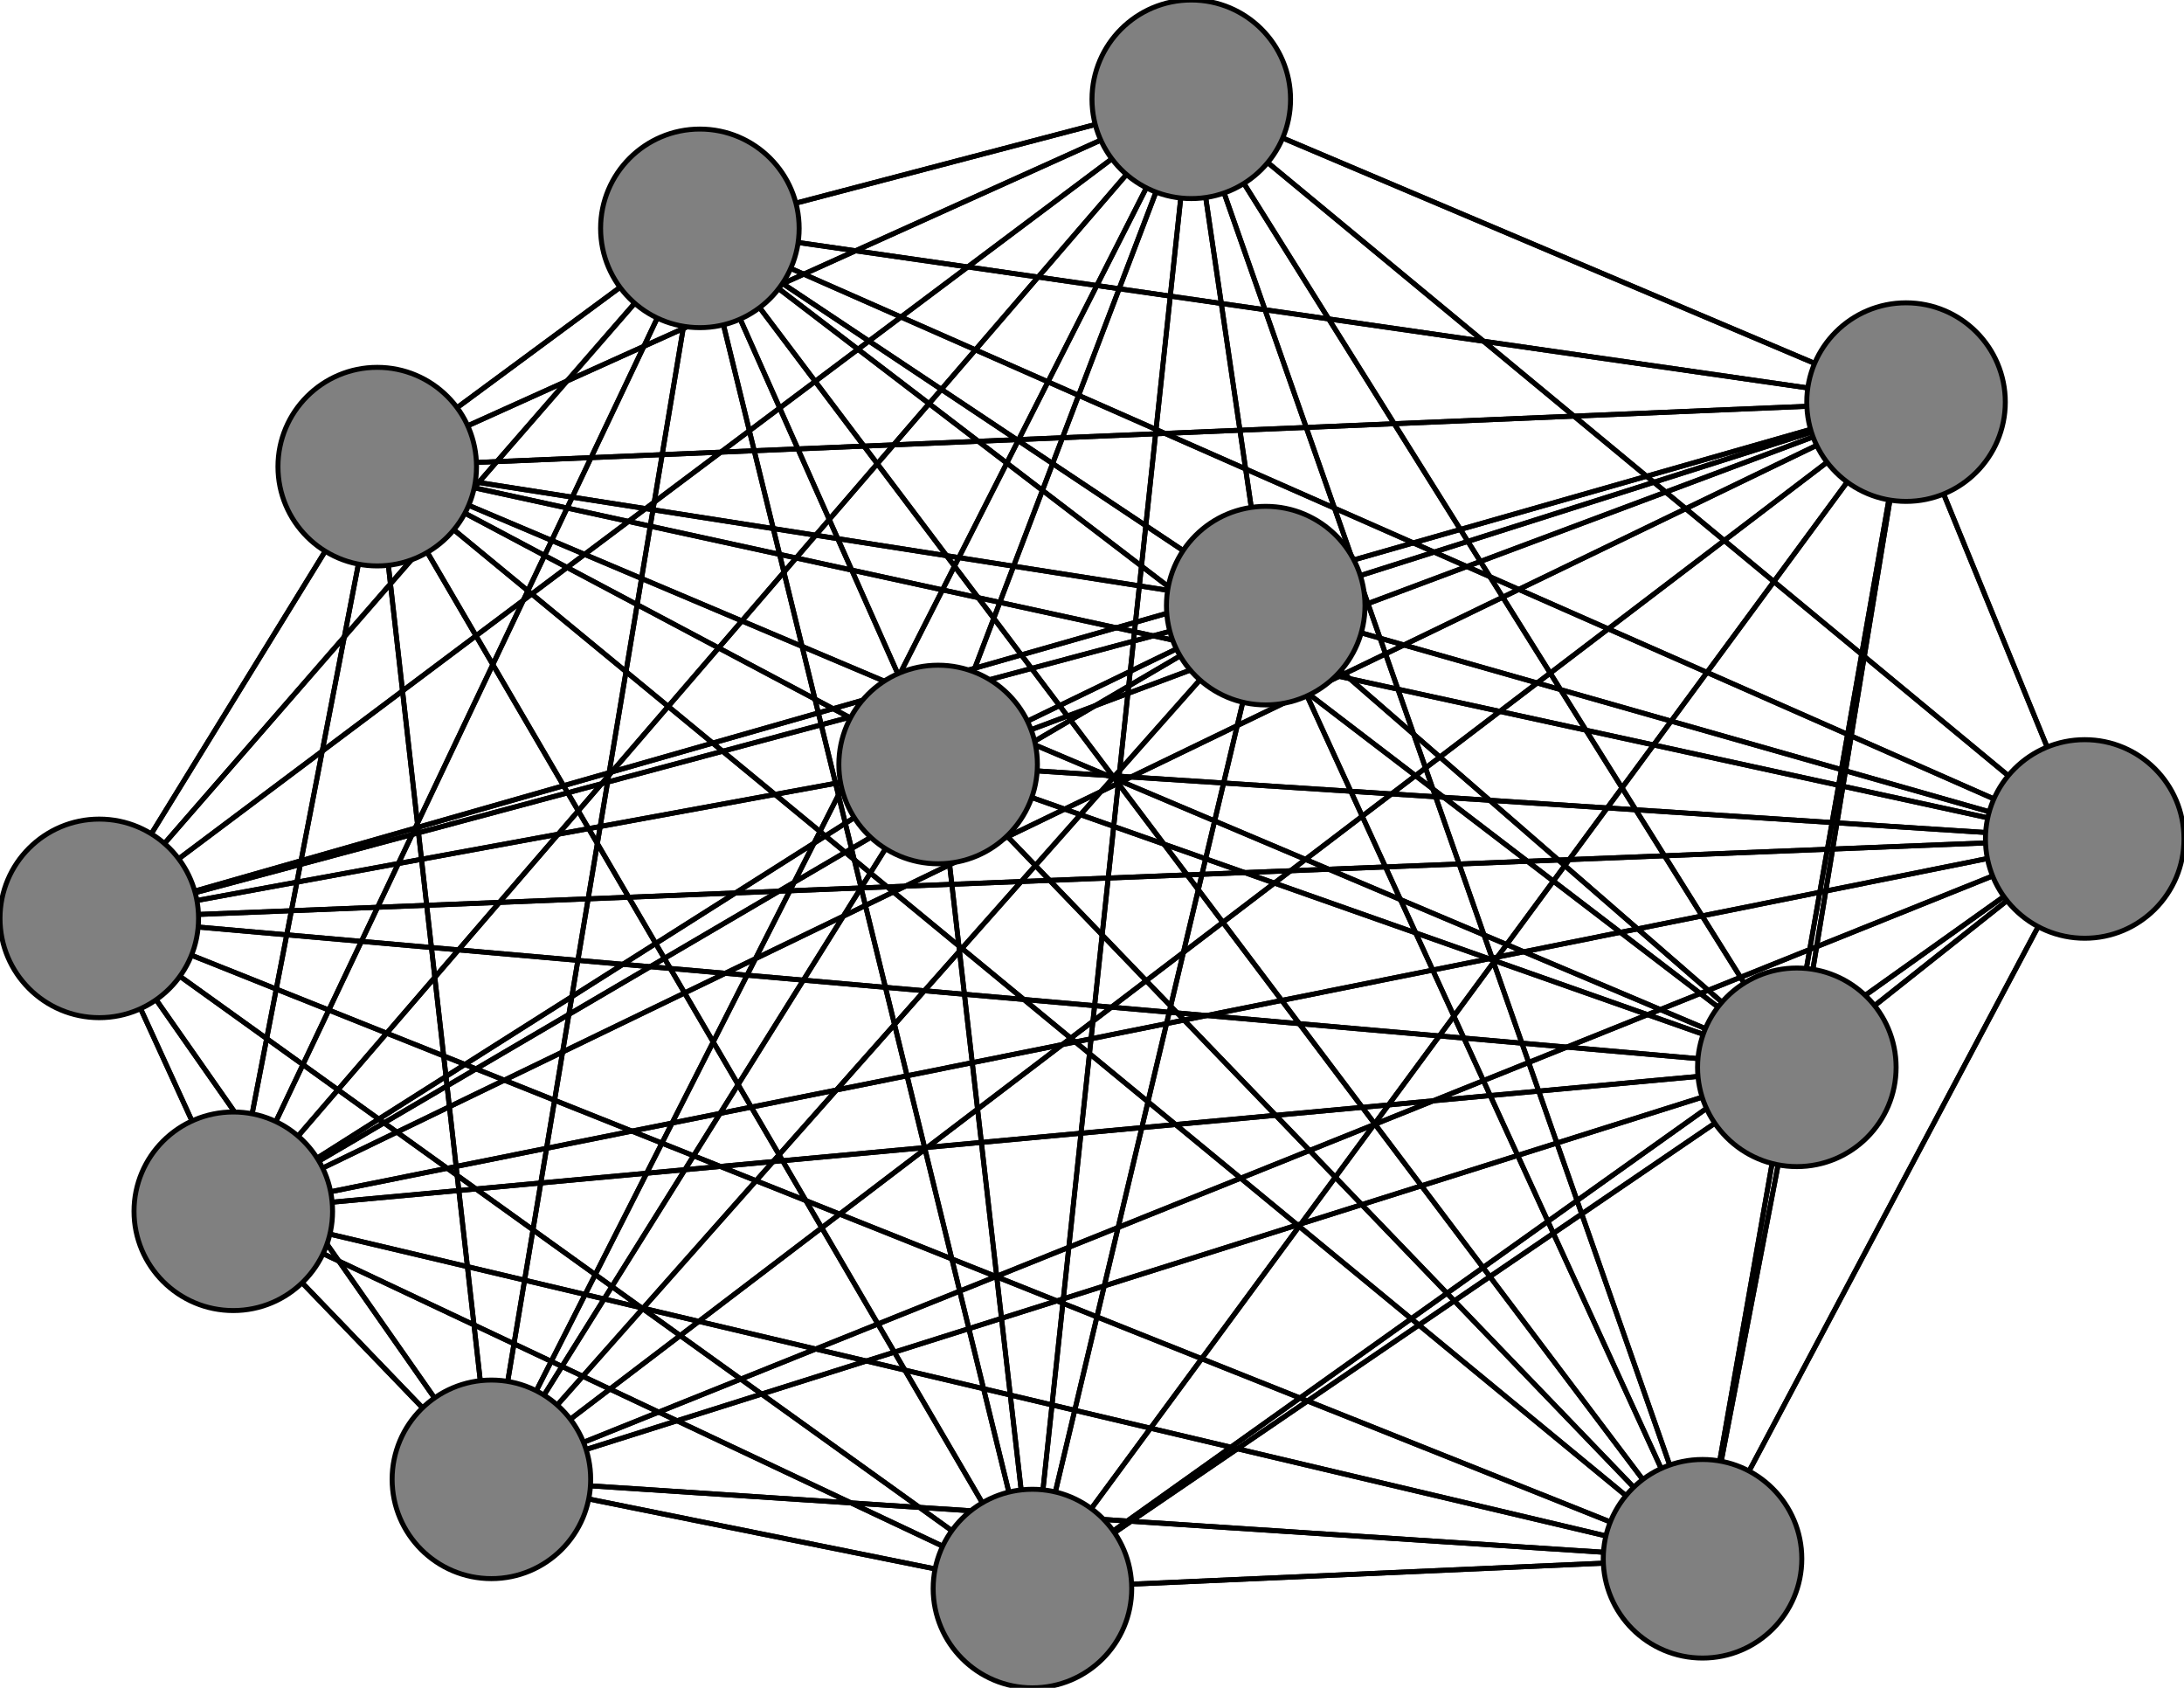 <svg width="440" height="340" xmlns="http://www.w3.org/2000/svg">
<path stroke-width="1" stroke="black" d="M 189 154 420 169"/>
<path stroke-width="1" stroke="black" d="M 343 314 362 215"/>
<path stroke-width="1" stroke="black" d="M 343 314 240 20"/>
<path stroke-width="1" stroke="black" d="M 343 314 76 94"/>
<path stroke-width="1" stroke="black" d="M 343 314 20 185"/>
<path stroke-width="1" stroke="black" d="M 343 314 47 244"/>
<path stroke-width="1" stroke="black" d="M 343 314 384 81"/>
<path stroke-width="1" stroke="black" d="M 343 314 141 46"/>
<path stroke-width="1" stroke="black" d="M 343 314 99 298"/>
<path stroke-width="1" stroke="black" d="M 47 244 189 154"/>
<path stroke-width="1" stroke="black" d="M 47 244 420 169"/>
<path stroke-width="1" stroke="black" d="M 47 244 208 320"/>
<path stroke-width="1" stroke="black" d="M 47 244 255 122"/>
<path stroke-width="1" stroke="black" d="M 47 244 362 215"/>
<path stroke-width="1" stroke="black" d="M 47 244 240 20"/>
<path stroke-width="1" stroke="black" d="M 47 244 76 94"/>
<path stroke-width="1" stroke="black" d="M 343 314 255 122"/>
<path stroke-width="1" stroke="black" d="M 343 314 208 320"/>
<path stroke-width="1" stroke="black" d="M 343 314 420 169"/>
<path stroke-width="1" stroke="black" d="M 343 314 189 154"/>
<path stroke-width="1" stroke="black" d="M 76 94 47 244"/>
<path stroke-width="1" stroke="black" d="M 76 94 384 81"/>
<path stroke-width="1" stroke="black" d="M 76 94 141 46"/>
<path stroke-width="1" stroke="black" d="M 76 94 99 298"/>
<path stroke-width="1" stroke="black" d="M 20 185 189 154"/>
<path stroke-width="1" stroke="black" d="M 20 185 420 169"/>
<path stroke-width="1" stroke="black" d="M 20 185 208 320"/>
<path stroke-width="1" stroke="black" d="M 47 244 20 185"/>
<path stroke-width="1" stroke="black" d="M 20 185 255 122"/>
<path stroke-width="1" stroke="black" d="M 20 185 240 20"/>
<path stroke-width="1" stroke="black" d="M 20 185 76 94"/>
<path stroke-width="1" stroke="black" d="M 20 185 343 314"/>
<path stroke-width="1" stroke="black" d="M 20 185 47 244"/>
<path stroke-width="1" stroke="black" d="M 20 185 384 81"/>
<path stroke-width="1" stroke="black" d="M 20 185 141 46"/>
<path stroke-width="1" stroke="black" d="M 20 185 99 298"/>
<path stroke-width="1" stroke="black" d="M 20 185 362 215"/>
<path stroke-width="1" stroke="black" d="M 76 94 343 314"/>
<path stroke-width="1" stroke="black" d="M 47 244 343 314"/>
<path stroke-width="1" stroke="black" d="M 47 244 141 46"/>
<path stroke-width="1" stroke="black" d="M 141 46 20 185"/>
<path stroke-width="1" stroke="black" d="M 141 46 343 314"/>
<path stroke-width="1" stroke="black" d="M 141 46 47 244"/>
<path stroke-width="1" stroke="black" d="M 141 46 384 81"/>
<path stroke-width="1" stroke="black" d="M 141 46 99 298"/>
<path stroke-width="1" stroke="black" d="M 99 298 189 154"/>
<path stroke-width="1" stroke="black" d="M 99 298 420 169"/>
<path stroke-width="1" stroke="black" d="M 99 298 208 320"/>
<path stroke-width="1" stroke="black" d="M 99 298 255 122"/>
<path stroke-width="1" stroke="black" d="M 99 298 362 215"/>
<path stroke-width="1" stroke="black" d="M 99 298 240 20"/>
<path stroke-width="1" stroke="black" d="M 99 298 76 94"/>
<path stroke-width="1" stroke="black" d="M 99 298 20 185"/>
<path stroke-width="1" stroke="black" d="M 99 298 343 314"/>
<path stroke-width="1" stroke="black" d="M 99 298 47 244"/>
<path stroke-width="1" stroke="black" d="M 141 46 76 94"/>
<path stroke-width="1" stroke="black" d="M 141 46 240 20"/>
<path stroke-width="1" stroke="black" d="M 141 46 362 215"/>
<path stroke-width="1" stroke="black" d="M 141 46 255 122"/>
<path stroke-width="1" stroke="black" d="M 47 244 99 298"/>
<path stroke-width="1" stroke="black" d="M 384 81 189 154"/>
<path stroke-width="1" stroke="black" d="M 384 81 420 169"/>
<path stroke-width="1" stroke="black" d="M 384 81 208 320"/>
<path stroke-width="1" stroke="black" d="M 384 81 255 122"/>
<path stroke-width="1" stroke="black" d="M 384 81 362 215"/>
<path stroke-width="1" stroke="black" d="M 384 81 240 20"/>
<path stroke-width="1" stroke="black" d="M 47 244 384 81"/>
<path stroke-width="1" stroke="black" d="M 384 81 76 94"/>
<path stroke-width="1" stroke="black" d="M 384 81 343 314"/>
<path stroke-width="1" stroke="black" d="M 384 81 47 244"/>
<path stroke-width="1" stroke="black" d="M 384 81 141 46"/>
<path stroke-width="1" stroke="black" d="M 384 81 99 298"/>
<path stroke-width="1" stroke="black" d="M 141 46 189 154"/>
<path stroke-width="1" stroke="black" d="M 141 46 420 169"/>
<path stroke-width="1" stroke="black" d="M 141 46 208 320"/>
<path stroke-width="1" stroke="black" d="M 384 81 20 185"/>
<path stroke-width="1" stroke="black" d="M 76 94 20 185"/>
<path stroke-width="1" stroke="black" d="M 76 94 240 20"/>
<path stroke-width="1" stroke="black" d="M 76 94 362 215"/>
<path stroke-width="1" stroke="black" d="M 420 169 384 81"/>
<path stroke-width="1" stroke="black" d="M 420 169 141 46"/>
<path stroke-width="1" stroke="black" d="M 420 169 99 298"/>
<path stroke-width="1" stroke="black" d="M 208 320 189 154"/>
<path stroke-width="1" stroke="black" d="M 208 320 420 169"/>
<path stroke-width="1" stroke="black" d="M 208 320 255 122"/>
<path stroke-width="1" stroke="black" d="M 208 320 362 215"/>
<path stroke-width="1" stroke="black" d="M 208 320 240 20"/>
<path stroke-width="1" stroke="black" d="M 208 320 76 94"/>
<path stroke-width="1" stroke="black" d="M 208 320 20 185"/>
<path stroke-width="1" stroke="black" d="M 208 320 343 314"/>
<path stroke-width="1" stroke="black" d="M 208 320 47 244"/>
<path stroke-width="1" stroke="black" d="M 208 320 384 81"/>
<path stroke-width="1" stroke="black" d="M 208 320 141 46"/>
<path stroke-width="1" stroke="black" d="M 208 320 99 298"/>
<path stroke-width="1" stroke="black" d="M 420 169 47 244"/>
<path stroke-width="1" stroke="black" d="M 420 169 343 314"/>
<path stroke-width="1" stroke="black" d="M 420 169 20 185"/>
<path stroke-width="1" stroke="black" d="M 420 169 76 94"/>
<path stroke-width="1" stroke="black" d="M 189 154 208 320"/>
<path stroke-width="1" stroke="black" d="M 189 154 255 122"/>
<path stroke-width="1" stroke="black" d="M 189 154 362 215"/>
<path stroke-width="1" stroke="black" d="M 189 154 240 20"/>
<path stroke-width="1" stroke="black" d="M 189 154 76 94"/>
<path stroke-width="1" stroke="black" d="M 189 154 20 185"/>
<path stroke-width="1" stroke="black" d="M 189 154 343 314"/>
<path stroke-width="1" stroke="black" d="M 255 122 189 154"/>
<path stroke-width="1" stroke="black" d="M 189 154 47 244"/>
<path stroke-width="1" stroke="black" d="M 189 154 141 46"/>
<path stroke-width="1" stroke="black" d="M 189 154 99 298"/>
<path stroke-width="1" stroke="black" d="M 420 169 189 154"/>
<path stroke-width="1" stroke="black" d="M 420 169 208 320"/>
<path stroke-width="1" stroke="black" d="M 420 169 255 122"/>
<path stroke-width="1" stroke="black" d="M 420 169 362 215"/>
<path stroke-width="1" stroke="black" d="M 420 169 240 20"/>
<path stroke-width="1" stroke="black" d="M 189 154 384 81"/>
<path stroke-width="1" stroke="black" d="M 255 122 420 169"/>
<path stroke-width="1" stroke="black" d="M 255 122 208 320"/>
<path stroke-width="1" stroke="black" d="M 255 122 362 215"/>
<path stroke-width="1" stroke="black" d="M 240 20 189 154"/>
<path stroke-width="1" stroke="black" d="M 240 20 420 169"/>
<path stroke-width="1" stroke="black" d="M 240 20 208 320"/>
<path stroke-width="1" stroke="black" d="M 240 20 255 122"/>
<path stroke-width="1" stroke="black" d="M 240 20 362 215"/>
<path stroke-width="1" stroke="black" d="M 240 20 76 94"/>
<path stroke-width="1" stroke="black" d="M 240 20 20 185"/>
<path stroke-width="1" stroke="black" d="M 362 215 99 298"/>
<path stroke-width="1" stroke="black" d="M 240 20 343 314"/>
<path stroke-width="1" stroke="black" d="M 240 20 384 81"/>
<path stroke-width="1" stroke="black" d="M 240 20 141 46"/>
<path stroke-width="1" stroke="black" d="M 240 20 99 298"/>
<path stroke-width="1" stroke="black" d="M 76 94 189 154"/>
<path stroke-width="1" stroke="black" d="M 76 94 420 169"/>
<path stroke-width="1" stroke="black" d="M 76 94 208 320"/>
<path stroke-width="1" stroke="black" d="M 76 94 255 122"/>
<path stroke-width="1" stroke="black" d="M 240 20 47 244"/>
<path stroke-width="1" stroke="black" d="M 99 298 384 81"/>
<path stroke-width="1" stroke="black" d="M 362 215 141 46"/>
<path stroke-width="1" stroke="black" d="M 362 215 47 244"/>
<path stroke-width="1" stroke="black" d="M 255 122 240 20"/>
<path stroke-width="1" stroke="black" d="M 255 122 76 94"/>
<path stroke-width="1" stroke="black" d="M 255 122 20 185"/>
<path stroke-width="1" stroke="black" d="M 255 122 343 314"/>
<path stroke-width="1" stroke="black" d="M 255 122 47 244"/>
<path stroke-width="1" stroke="black" d="M 255 122 384 81"/>
<path stroke-width="1" stroke="black" d="M 255 122 141 46"/>
<path stroke-width="1" stroke="black" d="M 362 215 384 81"/>
<path stroke-width="1" stroke="black" d="M 255 122 99 298"/>
<path stroke-width="1" stroke="black" d="M 362 215 420 169"/>
<path stroke-width="1" stroke="black" d="M 362 215 208 320"/>
<path stroke-width="1" stroke="black" d="M 362 215 255 122"/>
<path stroke-width="1" stroke="black" d="M 362 215 240 20"/>
<path stroke-width="1" stroke="black" d="M 362 215 76 94"/>
<path stroke-width="1" stroke="black" d="M 362 215 20 185"/>
<path stroke-width="1" stroke="black" d="M 362 215 343 314"/>
<path stroke-width="1" stroke="black" d="M 362 215 189 154"/>
<path stroke-width="1" stroke="black" d="M 99 298 141 46"/>
<circle cx="189" cy="154" r="20.0" style="fill:gray;stroke:black;stroke-width:1.0"/>
<circle cx="420" cy="169" r="20.0" style="fill:gray;stroke:black;stroke-width:1.0"/>
<circle cx="208" cy="320" r="20.0" style="fill:gray;stroke:black;stroke-width:1.0"/>
<circle cx="255" cy="122" r="20.0" style="fill:gray;stroke:black;stroke-width:1.0"/>
<circle cx="362" cy="215" r="20.0" style="fill:gray;stroke:black;stroke-width:1.0"/>
<circle cx="240" cy="20" r="20.0" style="fill:gray;stroke:black;stroke-width:1.0"/>
<circle cx="76" cy="94" r="20.0" style="fill:gray;stroke:black;stroke-width:1.0"/>
<circle cx="20" cy="185" r="20.0" style="fill:gray;stroke:black;stroke-width:1.0"/>
<circle cx="343" cy="314" r="20.0" style="fill:gray;stroke:black;stroke-width:1.0"/>
<circle cx="47" cy="244" r="20.0" style="fill:gray;stroke:black;stroke-width:1.0"/>
<circle cx="384" cy="81" r="20.0" style="fill:gray;stroke:black;stroke-width:1.0"/>
<circle cx="141" cy="46" r="20.0" style="fill:gray;stroke:black;stroke-width:1.0"/>
<circle cx="99" cy="298" r="20.0" style="fill:gray;stroke:black;stroke-width:1.0"/>
</svg>
